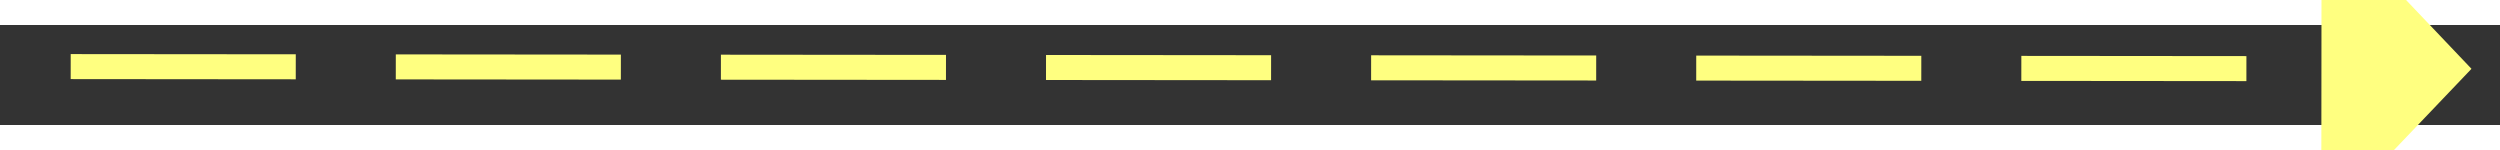 ﻿<?xml version="1.0" encoding="utf-8"?>
<svg version="1.1" xmlns:xlink="http://www.w3.org/1999/xlink" width="100px" height="6px" preserveAspectRatio="xMinYMid meet" viewBox="854 8105  100 4" xmlns="http://www.w3.org/2000/svg">
  <rect x="854" y="8105" width="100" height="4" fill="#333333" stroke="none"/>
  <g transform="matrix(-0.375 -0.927 0.927 -0.375 -6274.035 11982.11 )">
    <path d="M 946 8112.8  L 952 8106.5  L 946 8100.2  L 946 8112.8  Z " fill-rule="nonzero" fill="#ffff80" stroke="none" transform="matrix(-0.376 0.927 -0.927 -0.376 8755.089 10318.505 )" />
    <path d="M 856 8106.5  L 947 8106.5  " stroke-width="1" stroke-dasharray="9,4" stroke="#ffff80" fill="none" transform="matrix(-0.376 0.927 -0.927 -0.376 8755.089 10318.505 )" />
  </g>
</svg>